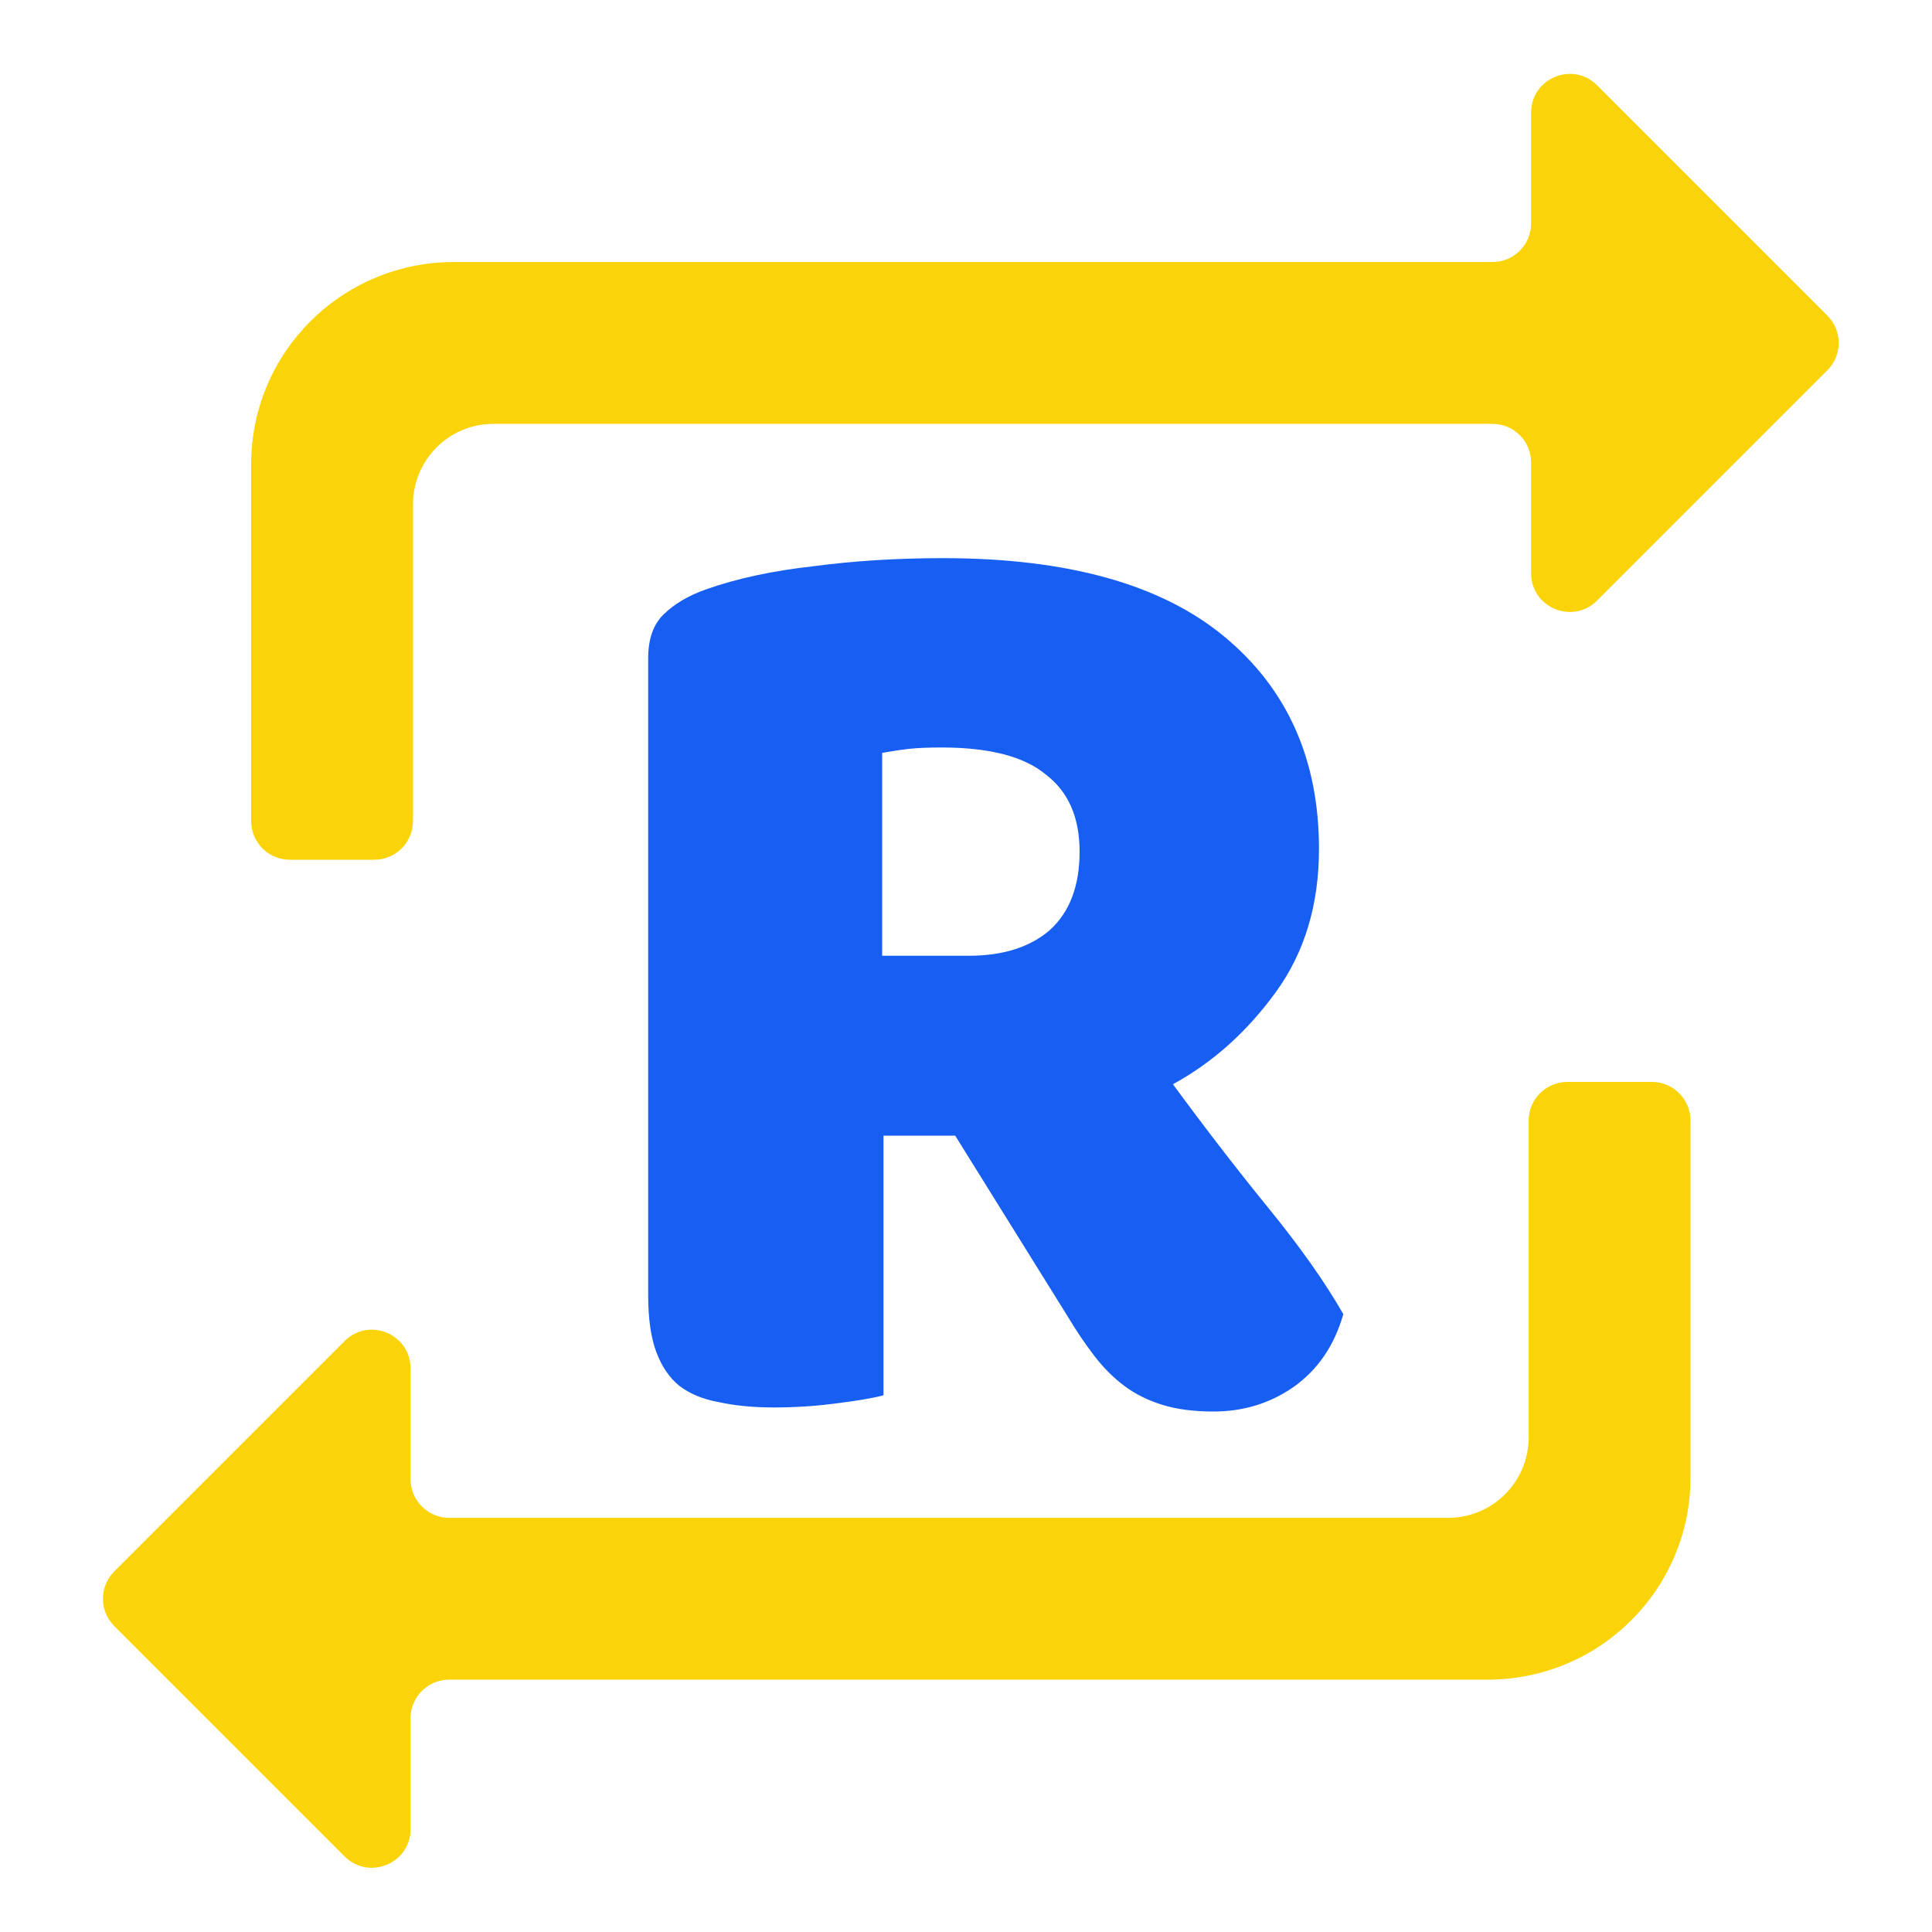 <svg width="200" height="200" viewBox="0 0 200 200" fill="none" xmlns="http://www.w3.org/2000/svg">
<path fill-rule="evenodd" clip-rule="evenodd" d="M42.5 177.875C42.5 175.666 44.291 173.875 46.5 173.875H154.004C165.62 173.875 175 164.503 175 152.946V116C175 113.791 173.209 112 171 112H166.5H162.25C160.041 112 158.25 113.791 158.25 116V148.75C158.25 153.407 154.515 157.125 149.908 157.125H46.5C44.291 157.125 42.5 155.334 42.5 153.125V141.657C42.5 138.093 38.191 136.309 35.672 138.828L11.828 162.672C10.266 164.234 10.266 166.766 11.828 168.328L35.672 192.172C38.191 194.691 42.5 192.907 42.5 189.343V177.875Z" fill="#FAD408"/>
<path fill-rule="evenodd" clip-rule="evenodd" d="M158.5 23.125C158.5 25.334 156.709 27.125 154.5 27.125H46.996C35.38 27.125 26 36.497 26 48.054V85C26 87.209 27.791 89 30 89H34.5H38.75C40.959 89 42.75 87.209 42.75 85V52.25C42.75 47.593 46.485 43.875 51.092 43.875H154.5C156.709 43.875 158.5 45.666 158.5 47.875V59.343C158.5 62.907 162.809 64.691 165.328 62.172L189.172 38.328C190.734 36.766 190.734 34.234 189.172 32.672L165.328 8.828C162.809 6.309 158.5 8.093 158.5 11.657V23.125Z" fill="#FAD408"/>
<path d="M91.46 117.56V144.44C90.433 144.72 88.8 145 86.56 145.28C84.413 145.56 82.267 145.7 80.12 145.7C77.973 145.7 76.06 145.513 74.38 145.14C72.793 144.86 71.44 144.3 70.32 143.46C69.293 142.62 68.5 141.453 67.94 139.96C67.38 138.467 67.1 136.507 67.1 134.08V68.14C67.1 66.18 67.613 64.687 68.64 63.66C69.76 62.54 71.253 61.653 73.12 61C76.293 59.88 79.98 59.087 84.18 58.62C88.38 58.06 92.86 57.78 97.62 57.78C110.5 57.78 120.207 60.487 126.74 65.9C133.273 71.313 136.54 78.64 136.54 87.88C136.54 93.667 135.047 98.613 132.06 102.72C129.073 106.827 125.527 110 121.42 112.24C124.78 116.813 128.093 121.107 131.36 125.12C134.627 129.133 137.193 132.773 139.06 136.04C138.127 139.307 136.4 141.827 133.88 143.6C131.453 145.28 128.7 146.12 125.62 146.12C123.567 146.12 121.793 145.887 120.3 145.42C118.807 144.953 117.5 144.3 116.38 143.46C115.26 142.62 114.233 141.593 113.3 140.38C112.367 139.167 111.48 137.86 110.64 136.46L98.88 117.56H91.46ZM100.28 98.94C103.827 98.94 106.627 98.053 108.68 96.28C110.733 94.413 111.76 91.707 111.76 88.16C111.76 84.613 110.593 81.953 108.26 80.18C106.02 78.313 102.427 77.38 97.48 77.38C96.08 77.38 94.96 77.427 94.12 77.52C93.28 77.613 92.347 77.753 91.32 77.94V98.94H100.28Z" fill="#175EF2"/>
</svg>
